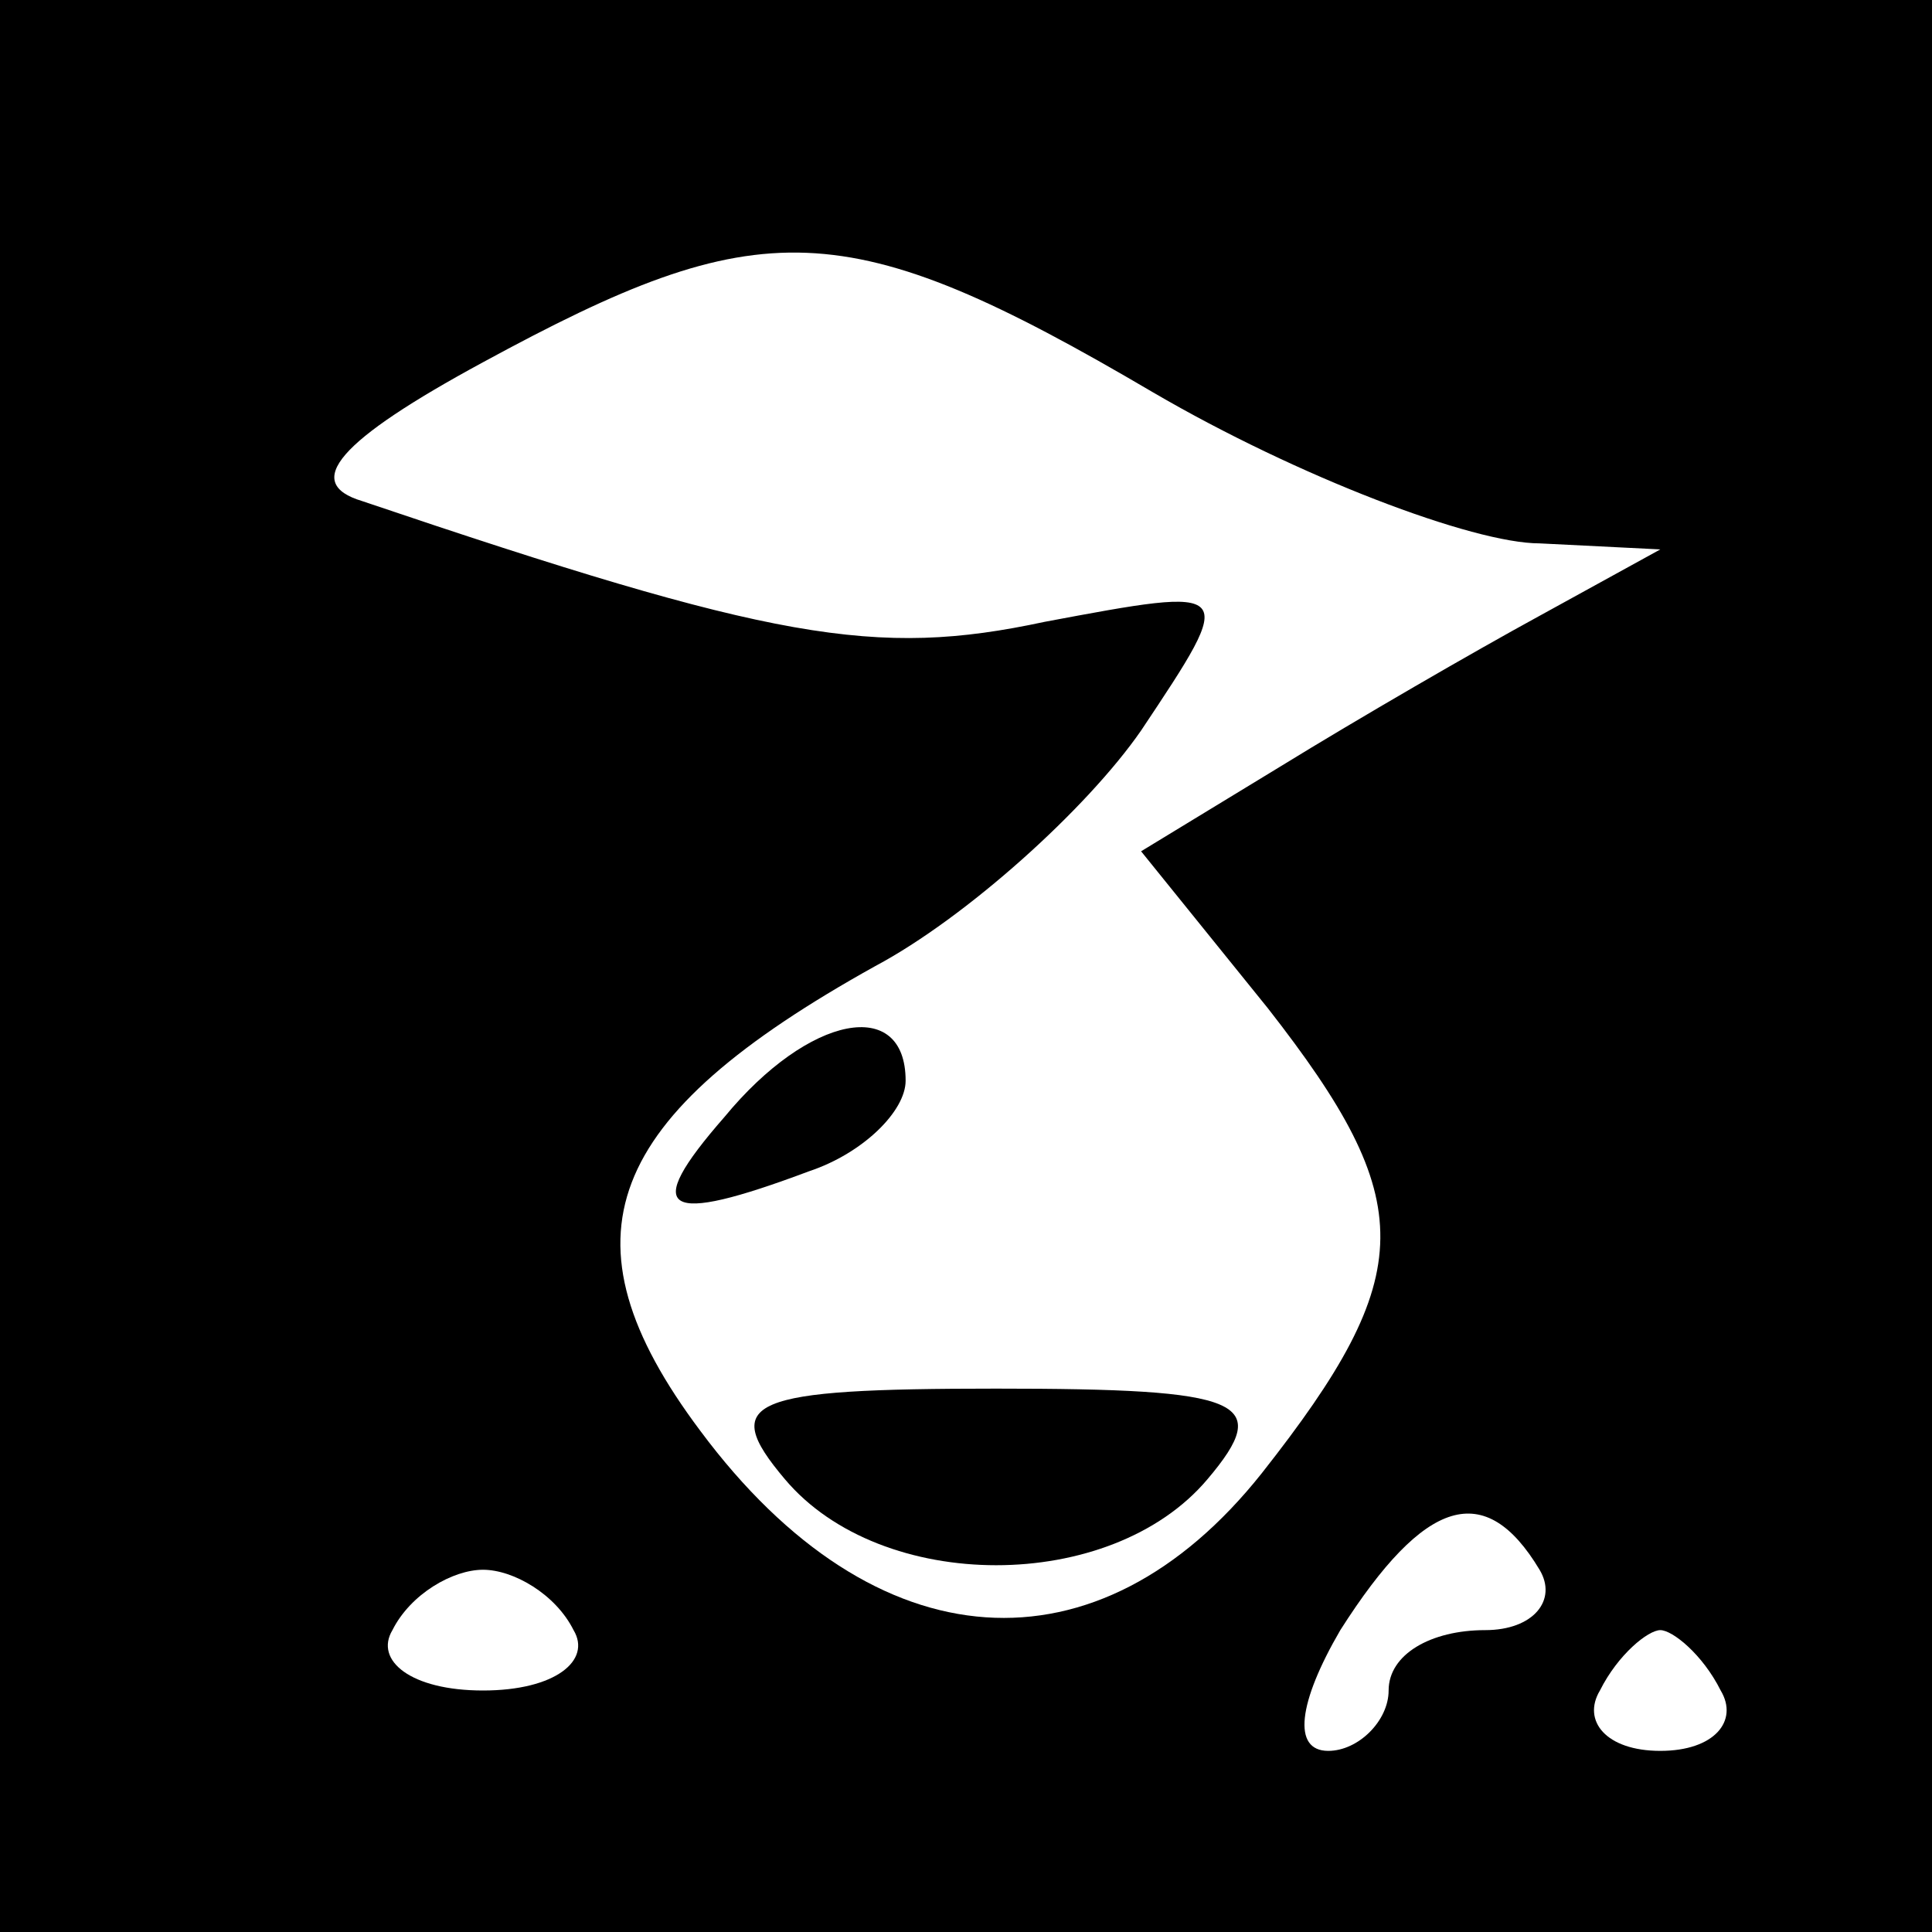 <?xml version="1.0" standalone="no"?>
<!DOCTYPE svg PUBLIC "-//W3C//DTD SVG 20010904//EN"
 "http://www.w3.org/TR/2001/REC-SVG-20010904/DTD/svg10.dtd">
<svg version="1.0" xmlns="http://www.w3.org/2000/svg"
 width="32pt" height="32pt" viewBox="0 0 32 32"
 preserveAspectRatio="xMidYMid meet">
<rect x="0" y="0" width="32" height="32" fill="#808080" stroke="none"/>
<g transform="translate(0,32) scale(0.1,-0.1)"
fill="#000000" stroke="none">
<path fill="#000000" stroke="none" d="M0 160 l0 -160 160 0 160 0 0 160 0
160 -160 0 -160 0 0 -160z"/>
<path fill="#ffffff" stroke="none" d="M191 255 c24 -14 53 -25 64 -25 l20 -1
-20 -11 c-11 -6 -30 -17 -43 -25 l-23 -14 21 -26 c25 -32 25 -44 -1 -77 -27
-34 -64 -32 -93 7 -24 32 -16 52 29 77 15 8 35 26 44 39 16 24 16 24 -16 18
-28 -6 -45 -3 -113 20 -10 3 -4 10 20 23 46 25 60 25 111 -5z"/>
<path fill="#ffffff" stroke="none" d="M255 60 c3 -5 -1 -10 -9 -10 -9 0 -16
-4 -16 -10 0 -5 -5 -10 -10 -10 -6 0 -5 8 2 20 14 22 24 25 33 10z"/>
<path fill="#ffffff" stroke="none" d="M95 50 c3 -5 -3 -10 -15 -10 -12 0 -18
5 -15 10 3 6 10 10 15 10 5 0 12 -4 15 -10z"/>
<path fill="#ffffff" stroke="none" d="M285 40 c3 -5 -1 -10 -10 -10 -9 0 -13
5 -10 10 3 6 8 10 10 10 2 0 7 -4 10 -10z"/>
<path fill="#000000" stroke="none" d="M120 135 c-14 -16 -10 -18 14 -9 9 3
16 10 16 15 0 14 -16 11 -30 -6z"/>
<path fill="#000000" stroke="none" d="M130 75 c16 -19 54 -19 70 0 11 13 6
15 -35 15 -41 0 -46 -2 -35 -15z"/>
</g>
</svg>
